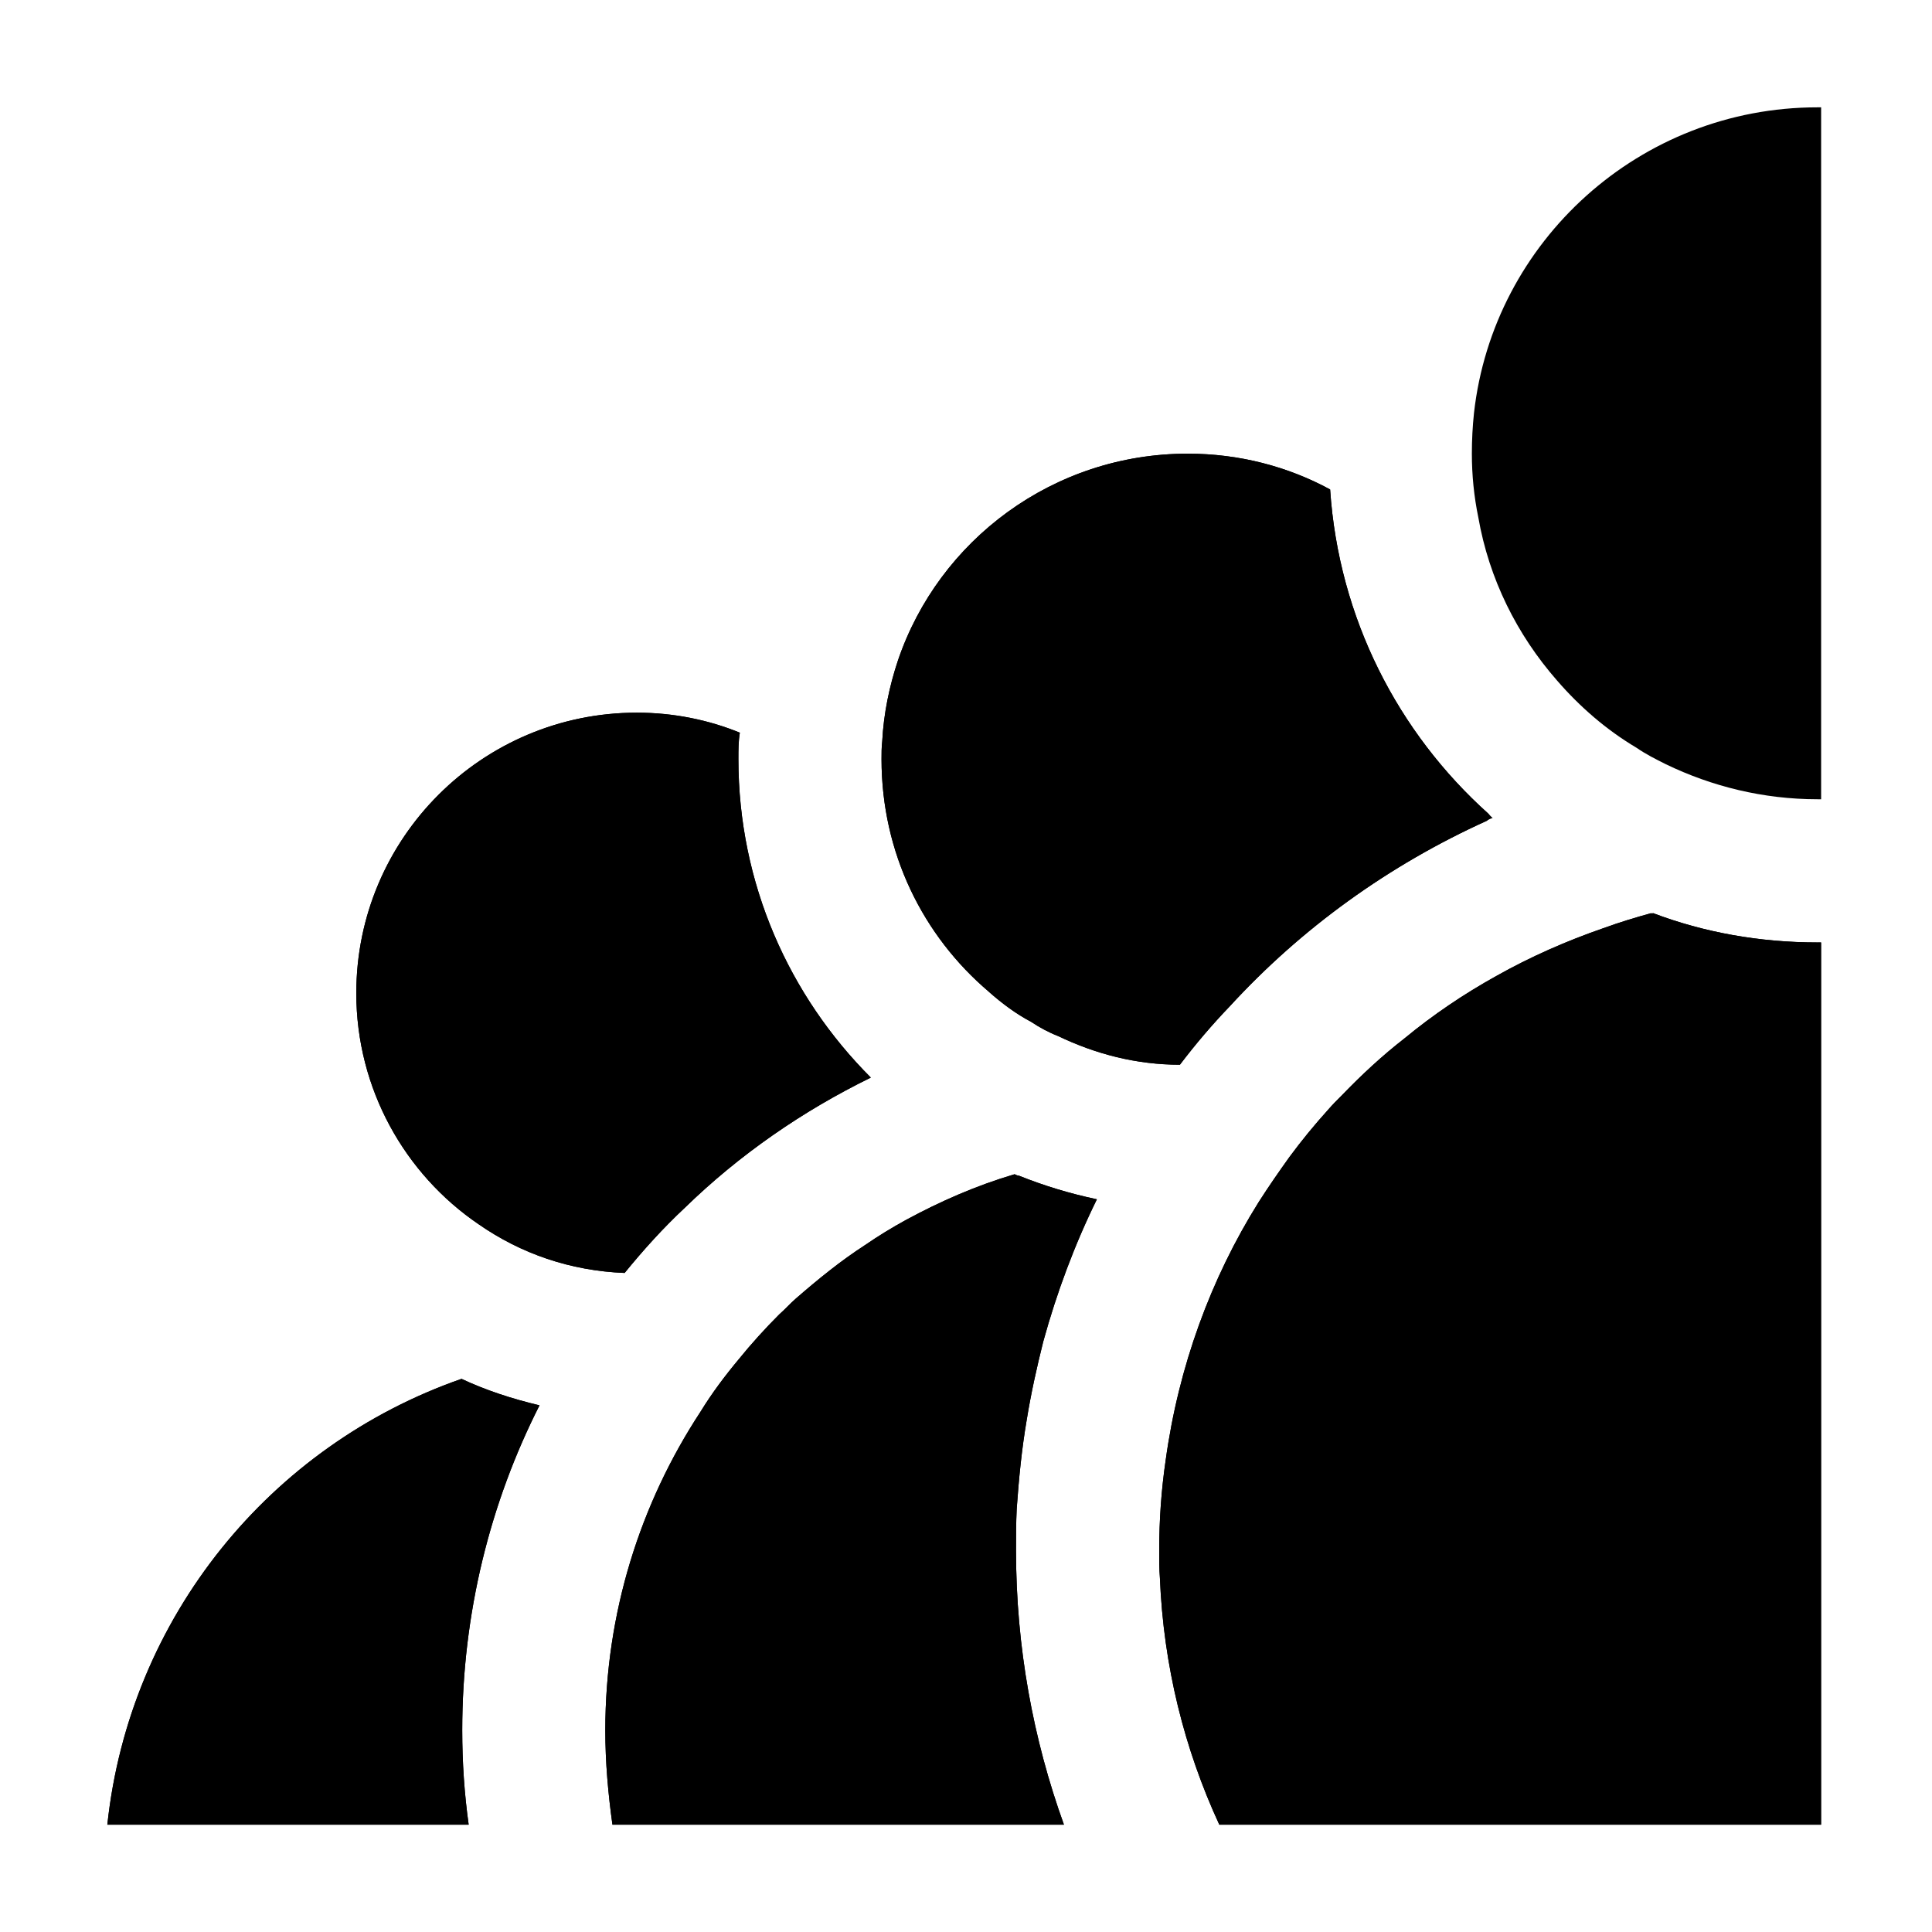 <svg width="36" height="36" viewBox="0 0 36 36" xmlns="http://www.w3.org/2000/svg">
<g clip-path="url(#clip0_614_4499)">
<path d="M8.613 32.24C8.613 32.84 8.653 33.427 8.733 34H2C2.413 30.133 5.04 26.933 8.6 25.693C9.053 25.906 9.547 26.066 10.053 26.186C9.133 27.999 8.613 30.066 8.613 32.239V32.24Z" />
<path d="M16.226 20.08C14.946 20.707 13.773 21.52 12.759 22.507C12.359 22.88 11.986 23.294 11.639 23.72C10.626 23.68 9.706 23.36 8.919 22.813C7.546 21.88 6.639 20.293 6.639 18.506C6.639 15.613 8.986 13.279 11.866 13.279C12.546 13.279 13.199 13.412 13.786 13.652C13.759 13.812 13.759 13.972 13.759 14.145C13.759 16.465 14.706 18.558 16.226 20.078V20.08Z" />
<path d="M18.932 28.893C18.932 30.693 19.252 32.413 19.825 34H11.412C11.332 33.427 11.279 32.84 11.279 32.24C11.279 30.053 11.932 28.013 13.052 26.307C13.265 25.96 13.505 25.64 13.772 25.32C13.999 25.04 14.252 24.76 14.519 24.493C14.626 24.4 14.719 24.293 14.826 24.2C15.239 23.84 15.666 23.493 16.119 23.2C16.372 23.027 16.612 22.88 16.879 22.733C17.519 22.386 18.186 22.093 18.906 21.88C18.933 21.893 18.959 21.907 18.986 21.907C19.453 22.094 19.933 22.24 20.439 22.347C20.026 23.187 19.692 24.08 19.439 25C19.319 25.48 19.212 25.96 19.132 26.453C19.039 27 18.985 27.546 18.945 28.106C18.932 28.373 18.932 28.639 18.932 28.893Z" />
<path d="M27.814 15.24C27.814 15.24 27.734 15.267 27.707 15.293C25.88 16.12 24.254 17.293 22.92 18.746C22.587 19.093 22.28 19.453 21.987 19.839C21.174 19.839 20.414 19.639 19.72 19.306C19.547 19.239 19.373 19.146 19.213 19.039C18.933 18.892 18.666 18.692 18.426 18.479C17.199 17.439 16.426 15.892 16.426 14.146C16.426 14.039 16.426 13.919 16.439 13.813C16.466 13.293 16.572 12.786 16.732 12.306C17.492 10.066 19.625 8.453 22.132 8.453C23.092 8.453 23.999 8.693 24.785 9.12C24.945 11.52 26.052 13.653 27.732 15.16C27.732 15.16 27.785 15.227 27.812 15.24H27.814Z" />
<path d="M33.933 17.56V34H22.72C22.067 32.587 21.68 31.04 21.613 29.4C21.6 29.24 21.6 29.067 21.6 28.893C21.6 28.32 21.64 27.76 21.72 27.213C21.96 25.466 22.56 23.826 23.453 22.4C23.64 22.107 23.826 21.84 24.026 21.56C24.253 21.253 24.493 20.96 24.746 20.68C24.826 20.587 24.919 20.493 25.013 20.4C25.373 20.027 25.76 19.667 26.173 19.347C26.706 18.907 27.28 18.52 27.88 18.187C28.52 17.827 29.187 17.534 29.88 17.294C30.173 17.187 30.48 17.094 30.773 17.014C30.773 17.027 30.786 17.027 30.8 17.014C31.747 17.374 32.787 17.561 33.867 17.561H33.934L33.933 17.56Z" />
<path d="M10.053 26.187C9.133 28 8.613 30.067 8.613 32.24C8.613 32.84 8.653 33.427 8.733 34H2C2.413 30.133 5.04 26.933 8.6 25.693C9.053 25.906 9.547 26.067 10.053 26.187Z" />
<path d="M6.639 18.507C6.639 15.614 8.986 13.28 11.866 13.28C12.546 13.28 13.199 13.413 13.786 13.653C13.759 13.813 13.759 13.973 13.759 14.146C13.759 16.466 14.706 18.559 16.226 20.079C14.946 20.706 13.773 21.519 12.759 22.506C12.359 22.879 11.986 23.293 11.639 23.719C10.626 23.679 9.706 23.359 8.919 22.812C7.546 21.879 6.639 20.292 6.639 18.505V18.507Z" />
<path d="M18.945 28.12C18.985 27.547 19.038 27 19.132 26.453C19.212 25.96 19.319 25.48 19.439 25C19.692 24.08 20.026 23.187 20.439 22.347C19.932 22.24 19.452 22.094 18.986 21.907C18.959 21.907 18.933 21.894 18.906 21.88C18.186 22.093 17.519 22.387 16.879 22.733C16.612 22.88 16.372 23.026 16.119 23.2C15.666 23.493 15.239 23.84 14.826 24.2C14.719 24.293 14.626 24.4 14.519 24.493C14.252 24.76 13.999 25.04 13.772 25.32C13.505 25.64 13.265 25.96 13.052 26.307C11.932 28.014 11.279 30.054 11.279 32.24C11.279 32.84 11.332 33.427 11.412 34H19.825C19.252 32.413 18.932 30.693 18.932 28.893C18.932 28.64 18.932 28.373 18.945 28.12Z" />
<path d="M18.426 18.48C17.199 17.44 16.426 15.893 16.426 14.147C16.426 14.04 16.426 13.92 16.439 13.814C16.466 13.294 16.572 12.787 16.732 12.307C17.492 10.067 19.625 8.454 22.132 8.454C23.092 8.454 23.999 8.694 24.785 9.121C24.945 11.521 26.052 13.654 27.732 15.161C27.732 15.161 27.785 15.228 27.812 15.241C27.772 15.241 27.732 15.268 27.705 15.294C25.878 16.121 24.252 17.294 22.918 18.747C22.585 19.094 22.278 19.454 21.985 19.84C21.172 19.84 20.412 19.64 19.718 19.307C19.545 19.24 19.371 19.147 19.211 19.04C18.931 18.893 18.664 18.693 18.424 18.48H18.426Z" />
<path d="M33.934 2V14.893H33.867C32.854 14.893 31.894 14.653 31.04 14.24C30.853 14.147 30.667 14.053 30.493 13.933C29.933 13.6 29.44 13.173 29.013 12.68C28.266 11.827 27.746 10.787 27.546 9.64C27.466 9.253 27.426 8.853 27.426 8.453C27.426 8.2 27.439 7.946 27.466 7.693C27.826 4.493 30.559 2 33.866 2H33.934Z" />
<path d="M33.866 17.56H33.933V34H22.72C22.067 32.587 21.68 31.04 21.613 29.4C21.6 29.24 21.6 29.067 21.6 28.893C21.6 28.32 21.64 27.76 21.72 27.213C21.96 25.466 22.56 23.826 23.453 22.4C23.64 22.107 23.826 21.84 24.026 21.56C24.253 21.253 24.493 20.96 24.746 20.68C24.826 20.587 24.919 20.493 25.013 20.4C25.373 20.027 25.76 19.667 26.173 19.347C26.706 18.907 27.28 18.52 27.88 18.187C28.52 17.827 29.187 17.534 29.88 17.294C30.173 17.187 30.48 17.094 30.773 17.014C30.773 17.027 30.786 17.027 30.8 17.014C31.747 17.374 32.787 17.561 33.867 17.561L33.866 17.56Z" />
</g>
<defs>
<clipPath id="clip0_614_4499">
<rect width="36" height="36" fill="white"/>
</clipPath>
</defs>
</svg>
